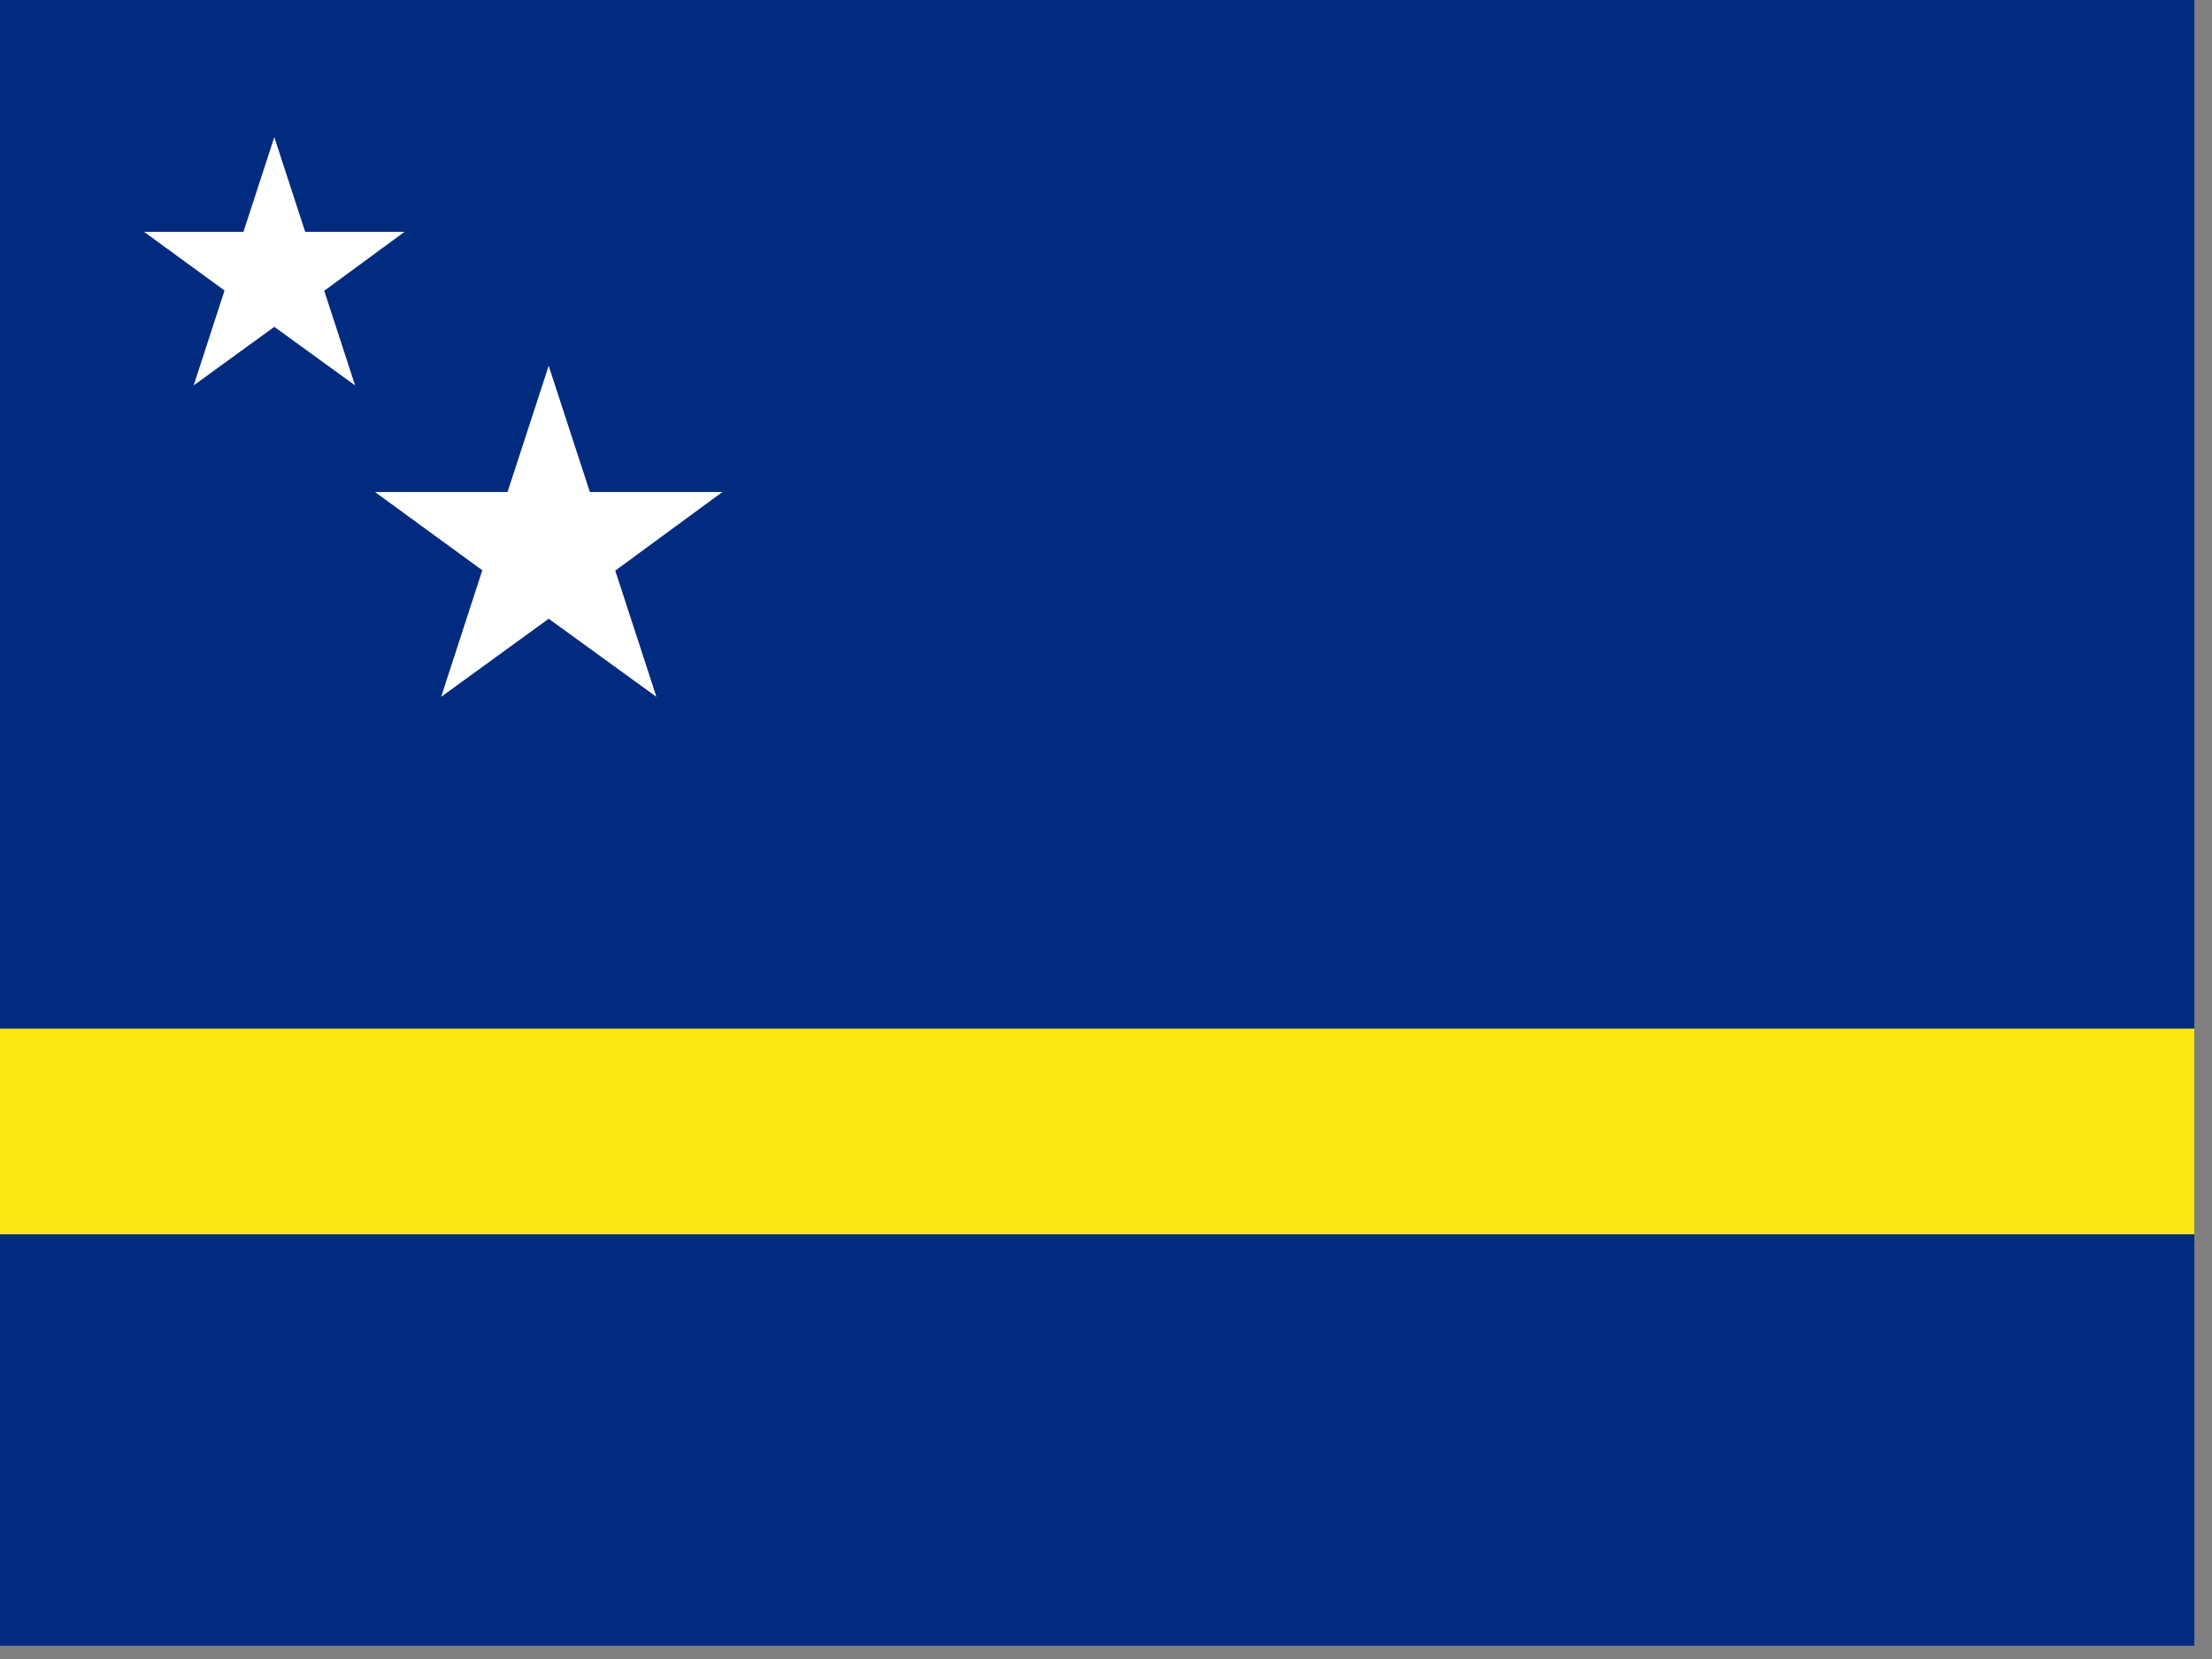 <?xml version="1.0" encoding="UTF-8" standalone="no"?>
<svg
   xmlns:dc="http://purl.org/dc/elements/1.1/"
   xmlns:cc="http://creativecommons.org/ns#"
   xmlns:rdf="http://www.w3.org/1999/02/22-rdf-syntax-ns#"
   xmlns:svg="http://www.w3.org/2000/svg"
   xmlns="http://www.w3.org/2000/svg"
   xmlns:xlink="http://www.w3.org/1999/xlink"
   xmlns:sodipodi="http://sodipodi.sourceforge.net/DTD/sodipodi-0.dtd"
   xmlns:inkscape="http://www.inkscape.org/namespaces/inkscape"
   height="16"
   width="21.333"
   viewBox="0 0 21.333 16"
   version="1.1"
   id="svg18"
   sodipodi:docname="cw.svg"
   inkscape:version="0.92.1 r">
  <rect x="0" y="0" width="21.333" height="16" fill="#808080" stroke="none"/>
  <sodipodi:namedview
     pagecolor="#ffffff"
     bordercolor="#666666"
     borderopacity="1"
     objecttolerance="10"
     gridtolerance="10"
     guidetolerance="10"
     inkscape:pageopacity="0"
     inkscape:pageshadow="2"
     inkscape:window-width="1920"
     inkscape:window-height="1024"
     id="namedview20"
     showgrid="false"
     fit-margin-top="0"
     fit-margin-left="0"
     fit-margin-right="0"
     fit-margin-bottom="0"
     inkscape:zoom="0.49166667"
     inkscape:cx="320"
     inkscape:cy="241.28"
     inkscape:window-x="0"
     inkscape:window-y="0"
     inkscape:window-maximized="1"
     inkscape:current-layer="svg18" />
  <defs
     id="defs6">
    <path
       id="b"
       d="m 0,-1 0.225,0.69 H 0.95 L 0.364,0.12 0.589,0.81 0,0.383 -0.588,0.81 -0.363,0.118 -0.95,-0.31 h 0.725 z"
       inkscape:connector-curvature="0" />
    <clipPath
       id="a">
      <path
         d="M 0,0 H 682.67 V 512 H 0 Z"
         id="path3"
         inkscape:connector-curvature="0"
         style="fill-opacity:0.67" />
    </clipPath>
  </defs>
  <g
     clip-path="url(#a)"
     transform="scale(0.031)"
     id="g16">
    <path
       d="M 0,0 H 768 V 512 H 0 Z"
       id="path8"
       inkscape:connector-curvature="0"
       style="fill:#002b7f" />
    <path
       d="m 0,320 h 768 v 64 H 0 Z"
       id="path10"
       inkscape:connector-curvature="0"
       style="fill:#f9e814" />
    <use
       xlink:href="#b"
       transform="scale(42.67)"
       height="9000"
       width="13500"
       y="2"
       x="2"
       id="use12"
       style="fill:#ffffff" />
    <use
       xlink:href="#b"
       transform="scale(56.9)"
       height="9000"
       width="13500"
       y="3"
       x="3"
       id="use14"
       style="fill:#ffffff" />
  </g>
</svg>
